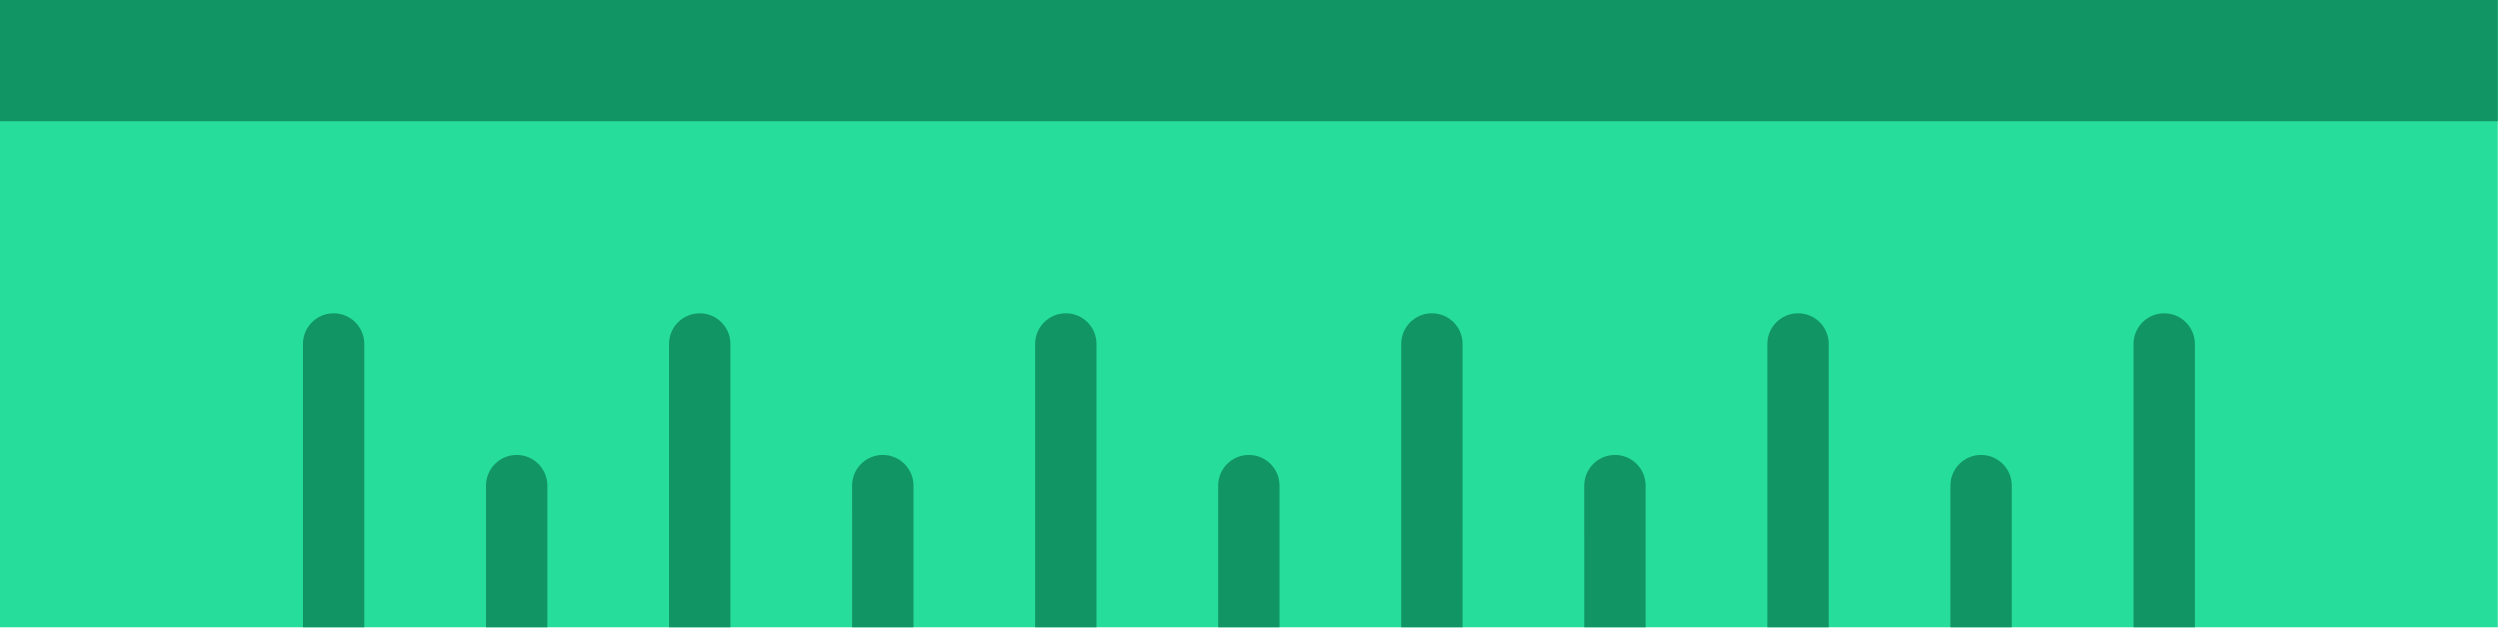 <svg width="149.8" height="37.8" viewBox="0 0 214 54" fill="none" xmlns="http://www.w3.org/2000/svg">
<g clip-path="url(#clip0_647_148)">
<path fill-rule="evenodd" clip-rule="evenodd" d="M213.811 -0.005V53.694H0L0 -0.005H213.811Z" fill="#26DD9B"/>
<path fill-rule="evenodd" clip-rule="evenodd" d="M213.81 10.382H0V-0.005H213.81V10.382Z" fill="#129564"/>
<path fill-rule="evenodd" clip-rule="evenodd" d="M25.932 53.694L25.932 29.446C25.932 27.994 27.107 26.819 28.558 26.819C30.009 26.819 31.185 27.994 31.185 29.445L31.185 53.694H25.932Z" fill="#129564"/>
<path fill-rule="evenodd" clip-rule="evenodd" d="M41.602 53.694L46.855 53.695L46.855 41.57C46.855 40.12 45.679 38.943 44.228 38.943C42.778 38.943 41.602 40.119 41.602 41.57V53.694Z" fill="#129564"/>
<path fill-rule="evenodd" clip-rule="evenodd" d="M57.27 53.694L57.27 29.446C57.27 27.994 58.446 26.818 59.897 26.819C61.347 26.819 62.523 27.995 62.523 29.446L62.523 53.695L57.27 53.694Z" fill="#129564"/>
<path fill-rule="evenodd" clip-rule="evenodd" d="M72.941 53.694H78.194V41.569C78.194 40.118 77.017 38.943 75.567 38.943C74.117 38.942 72.939 40.119 72.939 41.569L72.941 53.694Z" fill="#129564"/>
<path fill-rule="evenodd" clip-rule="evenodd" d="M88.607 53.694V29.445C88.607 27.994 89.784 26.819 91.234 26.819C92.685 26.819 93.86 27.994 93.86 29.445V53.694H88.607Z" fill="#129564"/>
<path fill-rule="evenodd" clip-rule="evenodd" d="M104.275 53.694H109.528V41.569C109.528 40.119 108.353 38.943 106.902 38.942C105.451 38.943 104.275 40.119 104.275 41.569V53.694Z" fill="#129564"/>
<path fill-rule="evenodd" clip-rule="evenodd" d="M119.945 53.694V29.445C119.945 27.994 121.121 26.818 122.572 26.818C124.023 26.818 125.198 27.994 125.198 29.445L125.199 53.694H119.945Z" fill="#129564"/>
<path fill-rule="evenodd" clip-rule="evenodd" d="M135.614 53.694H140.867V41.57C140.867 40.119 139.69 38.943 138.24 38.943C136.789 38.943 135.613 40.119 135.613 41.57L135.614 53.694Z" fill="#129564"/>
<path fill-rule="evenodd" clip-rule="evenodd" d="M151.287 53.694V29.445C151.287 27.994 152.463 26.818 153.914 26.818C155.364 26.818 156.54 27.994 156.54 29.445V53.694H151.287Z" fill="#129564"/>
<path fill-rule="evenodd" clip-rule="evenodd" d="M166.955 53.694H172.208V41.57C172.208 40.119 171.033 38.943 169.582 38.943C168.131 38.943 166.955 40.119 166.955 41.57V53.694Z" fill="#129564"/>
<path fill-rule="evenodd" clip-rule="evenodd" d="M182.629 53.694V29.446C182.629 27.995 183.805 26.819 185.255 26.819C186.706 26.819 187.882 27.995 187.882 29.446V53.695L182.629 53.694Z" fill="#129564"/>
</g>
<defs>
<clipPath id="clip0_647_148">
<rect width="213.81" height="53.7" fill="white"/>
</clipPath>
</defs>
</svg>
